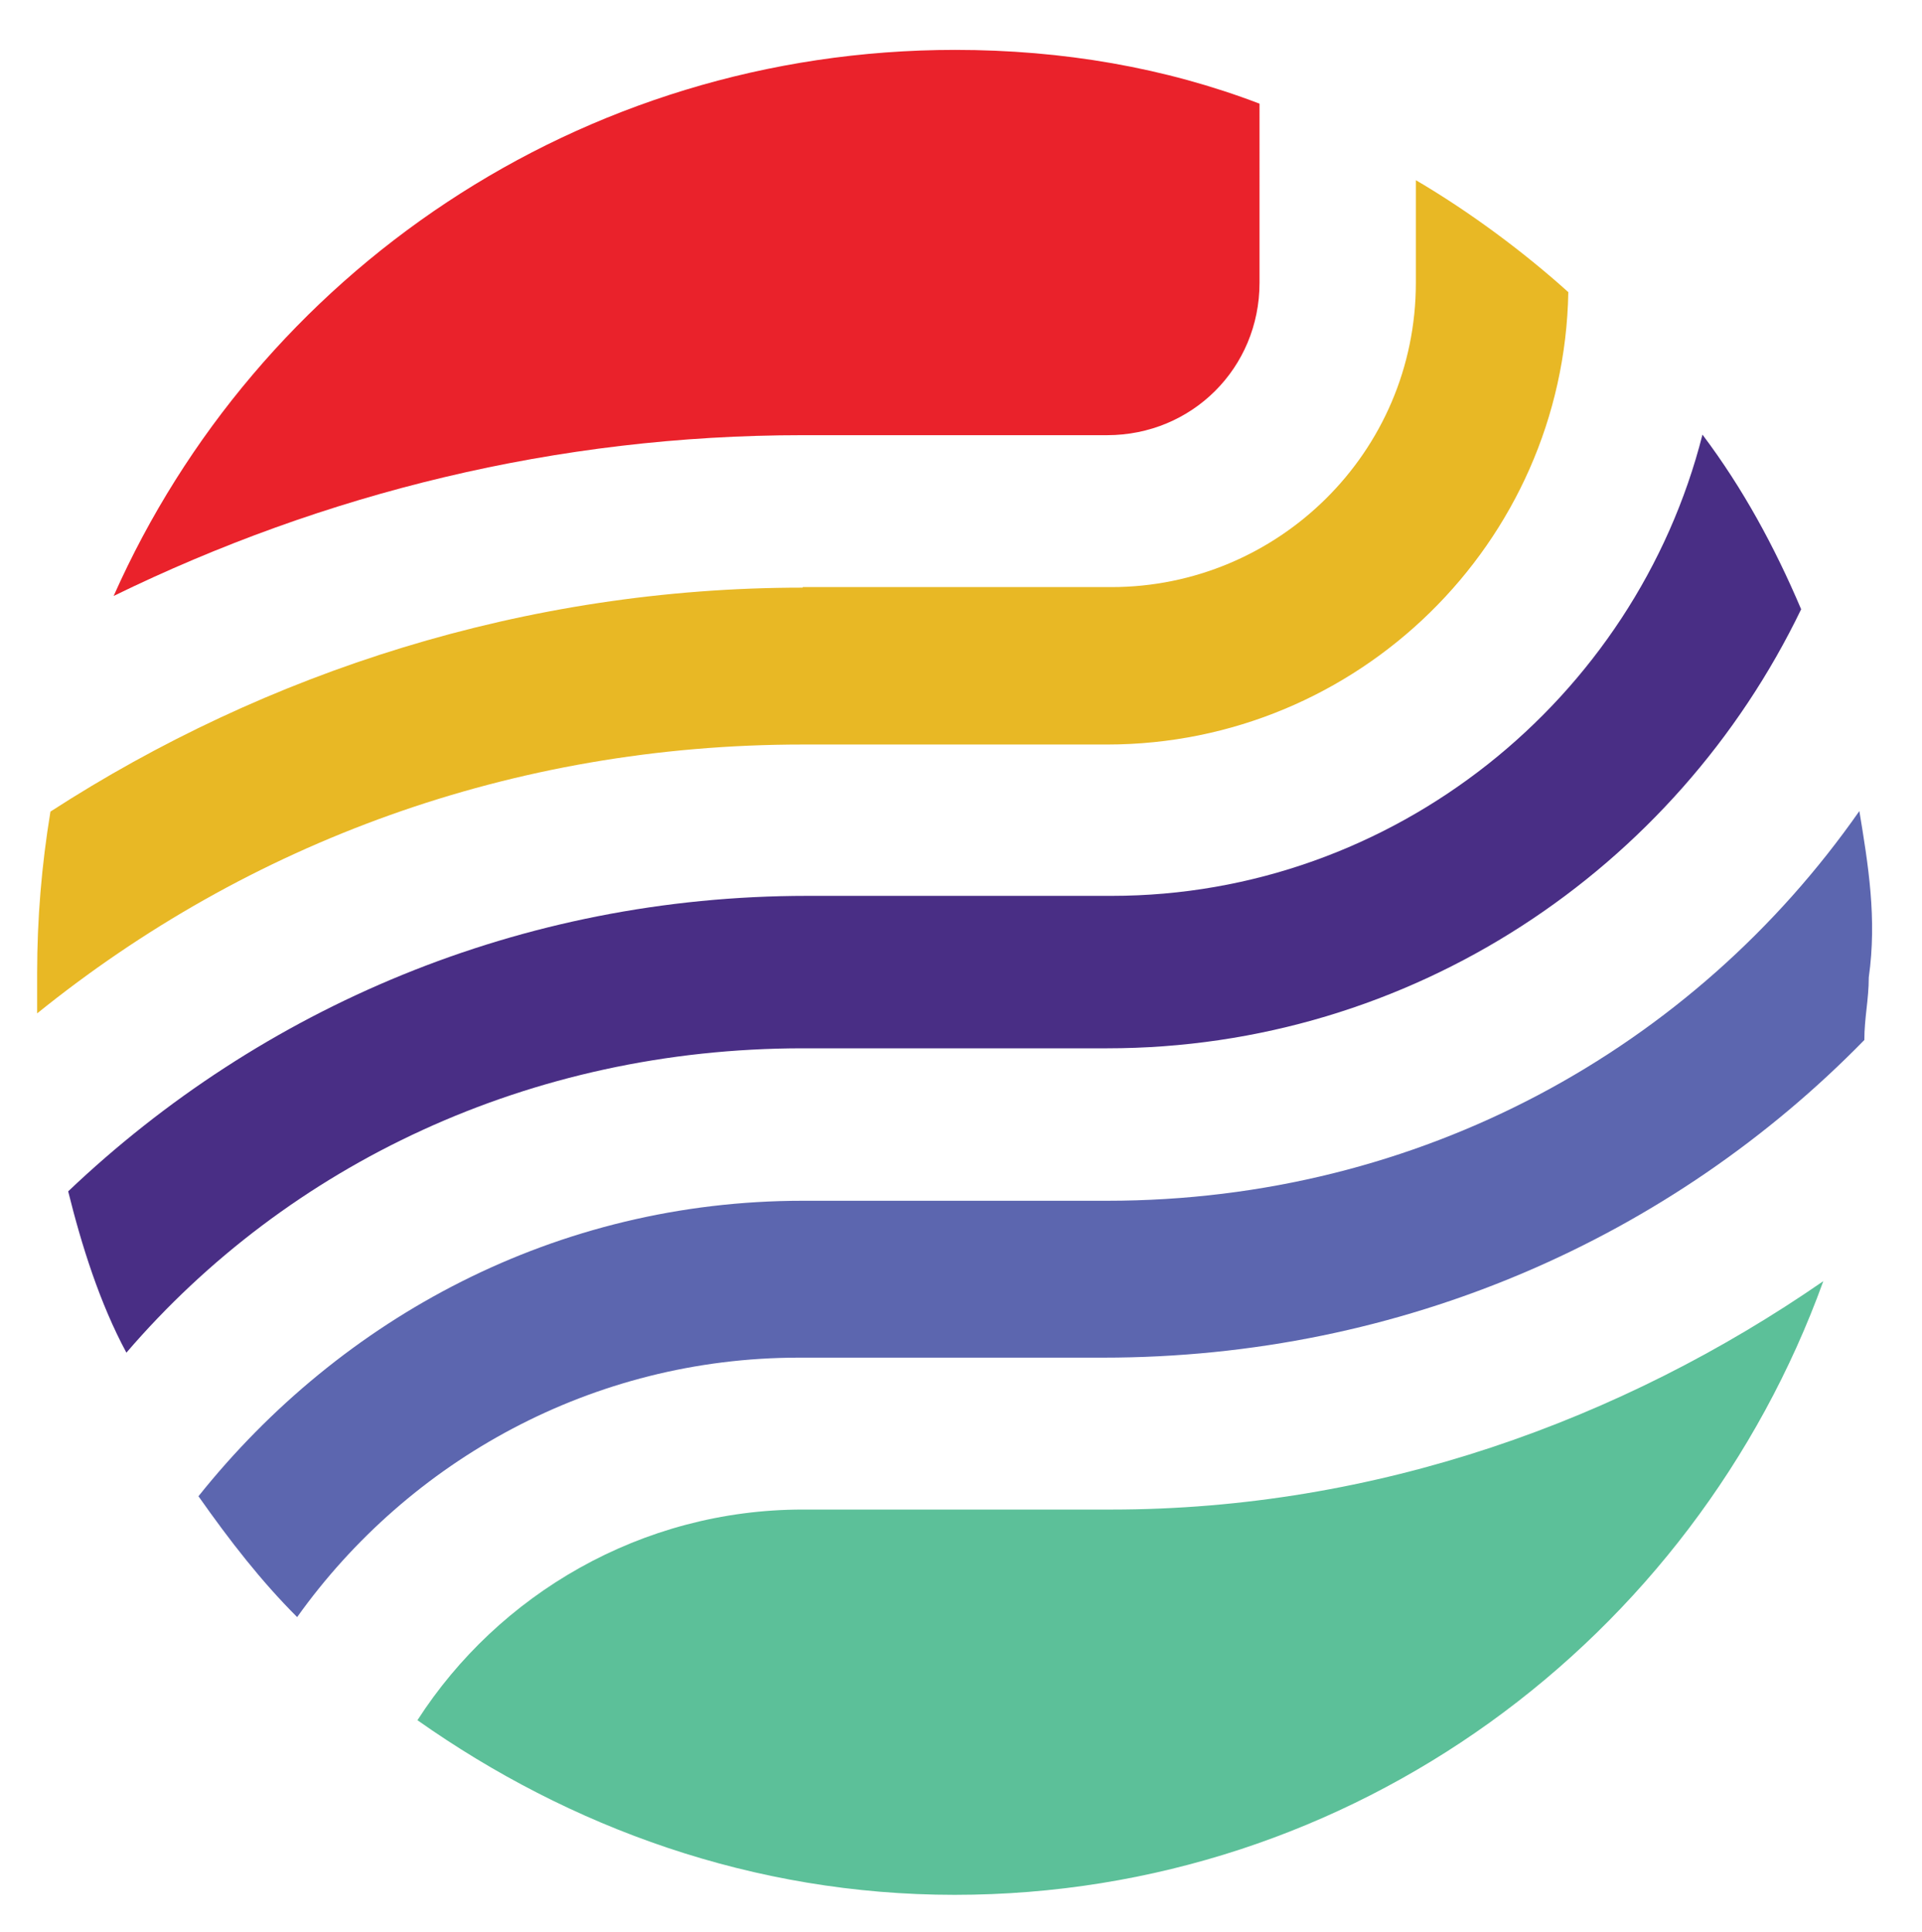 <?xml version="1.0" encoding="utf-8"?>
<!-- Generator: Adobe Illustrator 24.3.0, SVG Export Plug-In . SVG Version: 6.00 Build 0)  -->
<svg version="1.1" id="Layer_1" xmlns="http://www.w3.org/2000/svg" xmlns:xlink="http://www.w3.org/1999/xlink" x="0px" y="0px"
	 viewBox="0 0 346.7 348.5" style="enable-background:new 0 0 346.7 348.5;" xml:space="preserve">
<style type="text/css">
	.st0{fill:#492E85;}
	.st1{fill:#5C66AF;}
	.st2{fill:#E8B825;}
	.st3{fill:#EA222B;}
	.st4{fill:#5CC099;}
</style>
<g>
	<path class="st0" d="M144.8,189.1h54.9c54.9,0,102.6-32.3,125.2-79.2c-4.8-11.3-10.5-21.8-17.8-31.5
		c-12.1,47.7-55.7,83.2-106.6,83.2h-54.9c-51.7,0-98.5,20.2-133.3,53.3c2.4,9.7,5.7,20.2,10.5,29.1
		C51.9,210.1,95.5,189.1,144.8,189.1L144.8,189.1z"/>
	<path class="st1" d="M335.4,146.3c-29.9,42.8-79.2,70.3-135.7,70.3h-54.9c-44.4,0-83.2,21-109,53.3c5.7,8.1,11.3,15.3,17.8,21.8
		c20.2-28.3,53.3-46.8,90.5-46.8h54.9c54.1,0,102.6-21.8,137.3-57.3c0-4,0.8-7.3,0.8-11.3C338.6,165.7,337,156,335.4,146.3
		L335.4,146.3z"/>
	<path class="st2" d="M144.8,106c-50.1,0-96.9,15.3-135.7,40.4c-1.6,9.7-2.4,19.4-2.4,29.1c0,2.4,0,4.8,0,7.3
		c38-30.7,85.6-48.5,138.1-48.5h54.9c45.2,0,82.4-36.3,83.2-81.6c-8.1-7.3-17.8-14.5-27.5-20.2V51c0,30.7-25,54.9-54.9,54.9H144.8z"
		/>
	<path class="st3" d="M144.8,78.5h54.9c15.3,0,27.5-12.1,27.5-27.5V18.7c-17-6.5-35.5-9.7-54.9-9.7c-67.8,0-126,40.4-151.8,98.5
		C58.4,89,100.4,78.5,144.8,78.5L144.8,78.5z"/>
	<path class="st4" d="M200.5,272.3h-55.7c-29.1,0-54.9,15.3-69.5,38c27.5,19.4,60.6,31.5,96.9,31.5c71.9,0,133.3-46,156.7-110.7
		C292.6,256.2,248.2,272.3,200.5,272.3z"/>
</g>
</svg>
